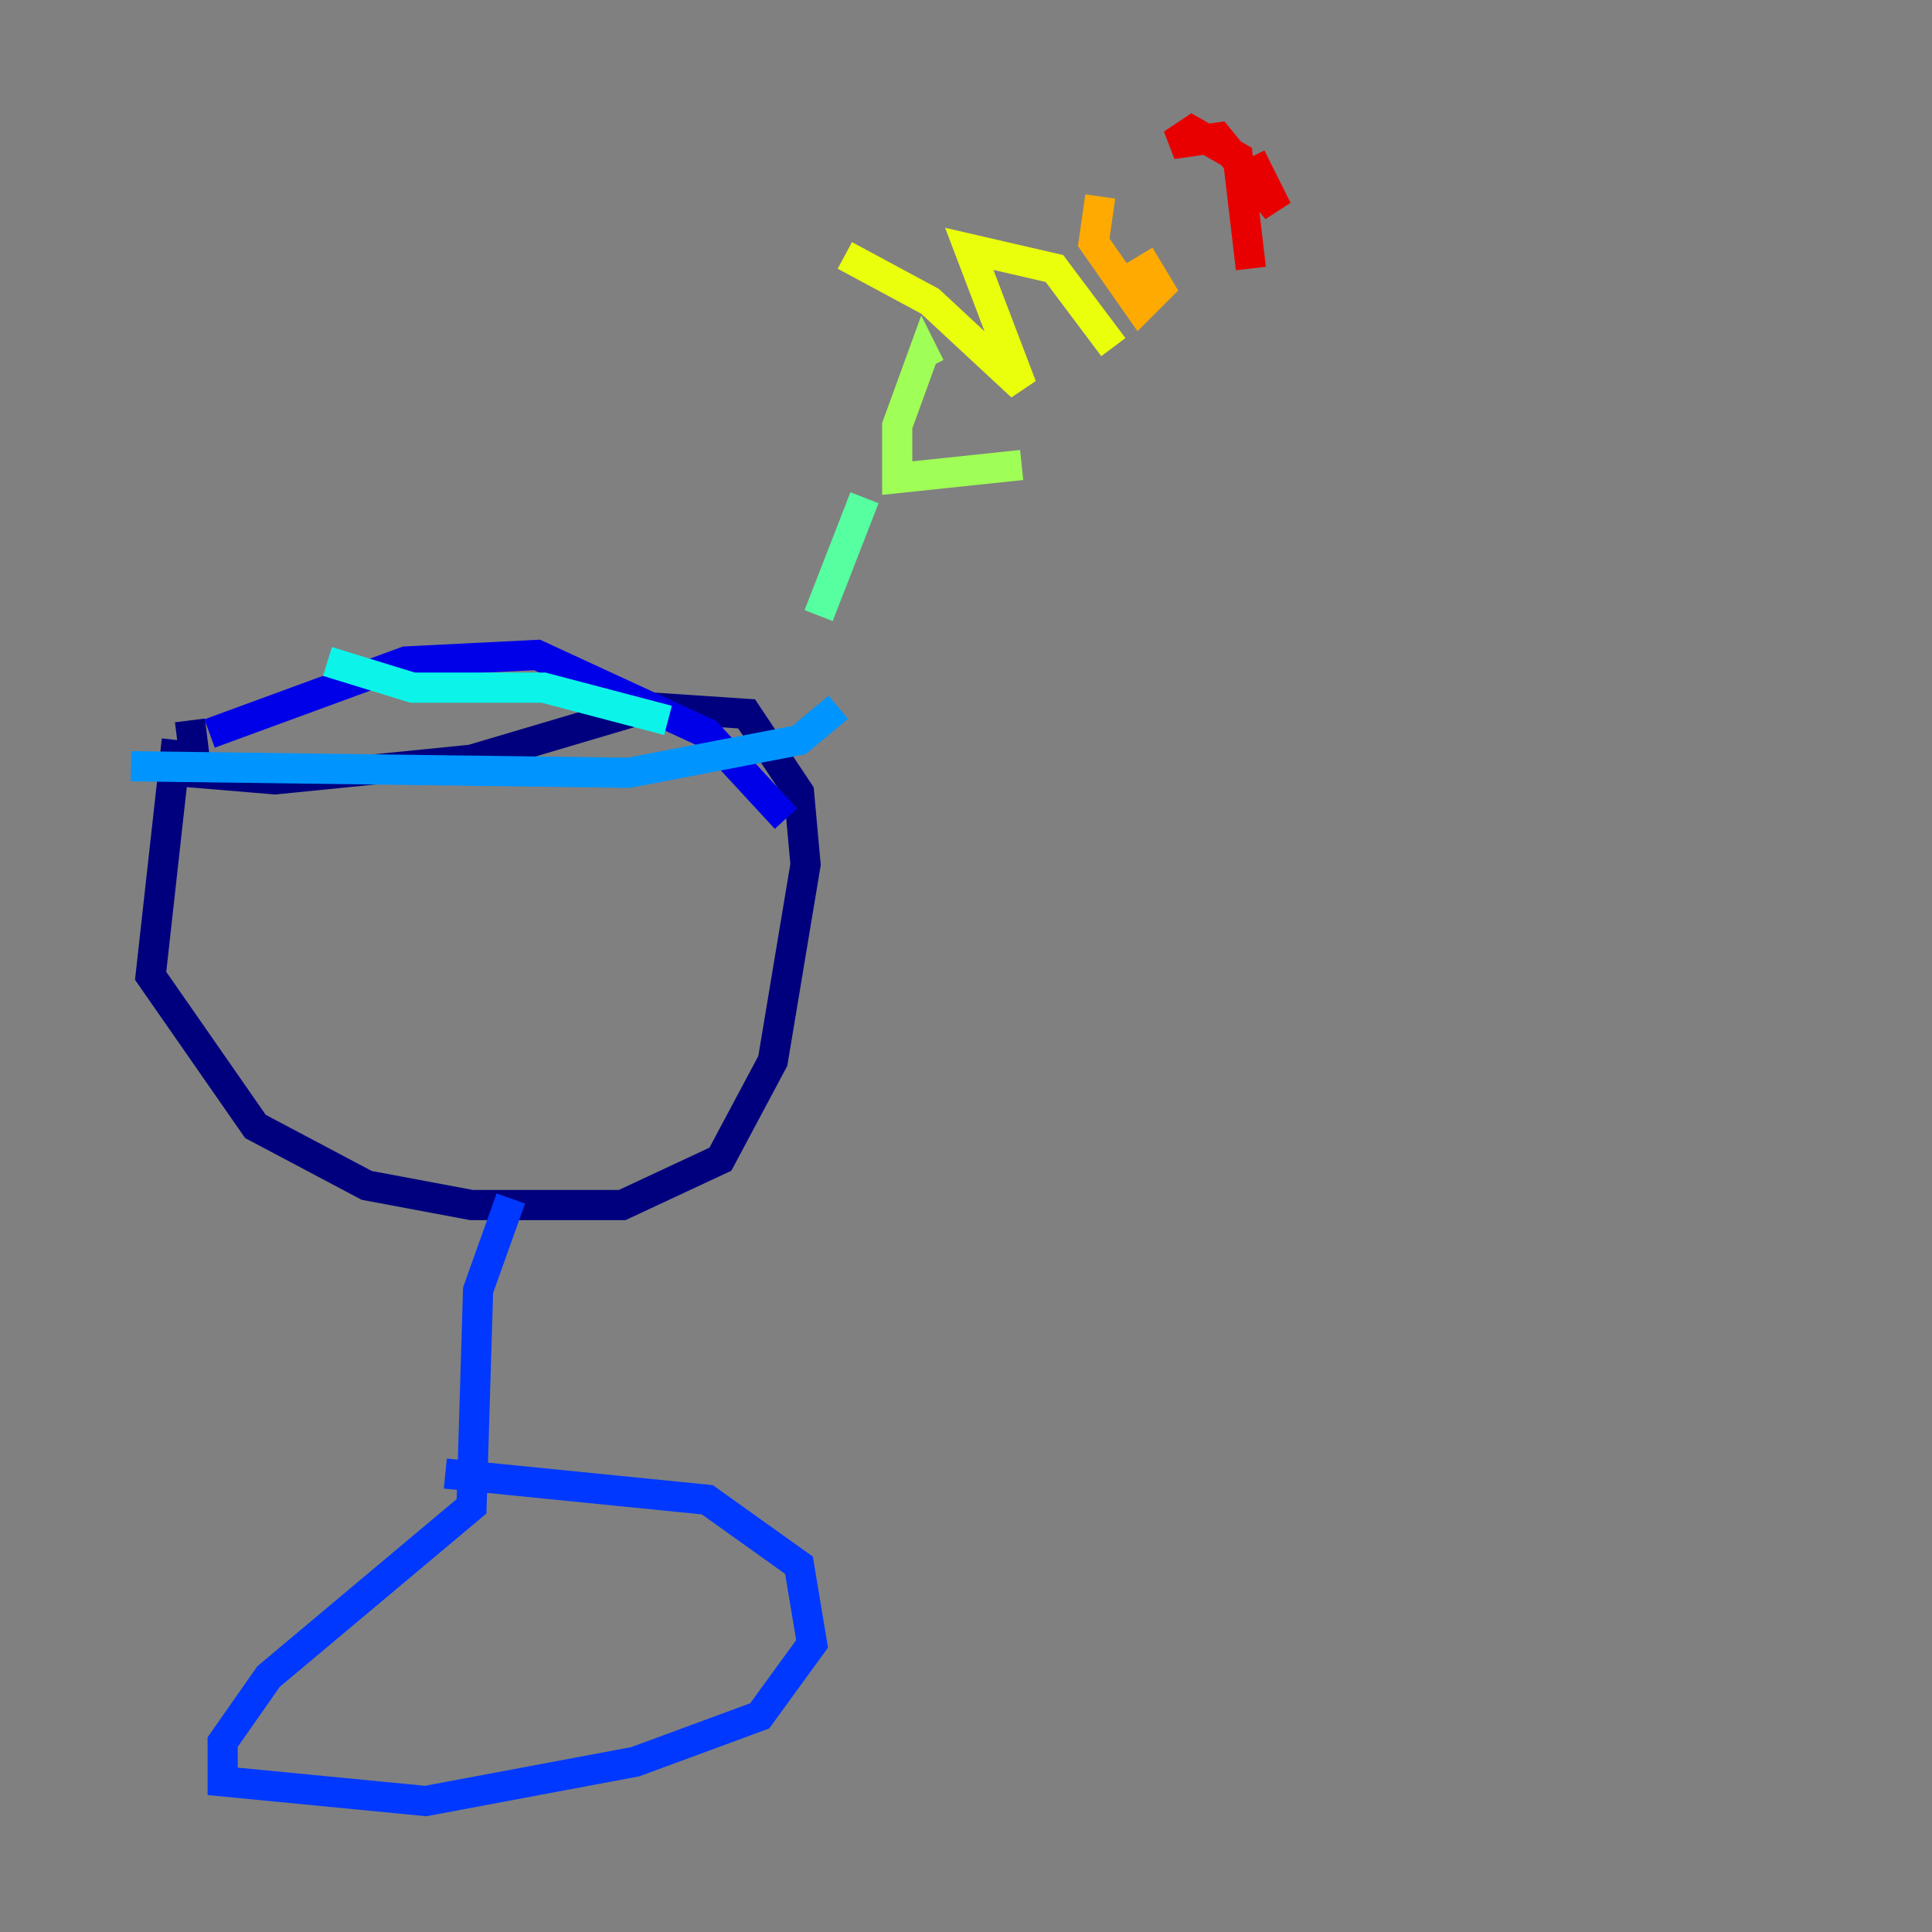<?xml version="1.0" encoding="utf-8" ?>
<svg baseProfile="tiny" height="128" version="1.2" viewBox="0,0,128,128" width="128" xmlns="http://www.w3.org/2000/svg" xmlns:ev="http://www.w3.org/2001/xml-events" xmlns:xlink="http://www.w3.org/1999/xlink"><rect x="0" y="0" width="128" height="128" fill="#808080" stroke="none"/><defs /><polyline fill="none" points="11.715,49.031 9.98,64.651 16.922,74.63 24.298,78.536 31.241,79.837 41.22,79.837 47.729,76.8 51.2,70.291 53.37,57.275 52.936,52.502 49.464,47.295 42.956,46.861 31.241,50.332 18.224,51.634 13.017,51.2 12.583,47.729" stroke="#00007f" stroke-width="2" /><polyline fill="none" points="13.885,48.597 26.902,43.824 35.58,43.39 46.861,48.597 52.068,54.237" stroke="#0000e8" stroke-width="2" /><polyline fill="none" points="33.844,79.403 31.675,85.478 31.241,99.797 17.79,111.078 14.752,115.417 14.752,118.02 28.203,119.322 42.088,116.719 50.332,113.681 53.803,108.909 52.936,103.702 46.861,99.363 29.505,97.627" stroke="#0038ff" stroke-width="2" /><polyline fill="none" points="8.678,50.766 41.654,51.2 52.936,49.031 55.539,46.861" stroke="#0094ff" stroke-width="2" /><polyline fill="none" points="21.695,43.824 27.336,45.559 36.014,45.559 44.258,47.729" stroke="#0cf4ea" stroke-width="2" /><polyline fill="none" points="54.237,40.786 57.275,32.976" stroke="#56ffa0" stroke-width="2" /><polyline fill="none" points="61.614,24.298 61.18,23.43 59.444,28.203 59.444,31.675 67.688,30.807" stroke="#a0ff56" stroke-width="2" /><polyline fill="none" points="55.973,16.922 61.614,19.959 67.688,25.6 64.217,16.488 69.858,17.79 73.763,22.997" stroke="#eaff0c" stroke-width="2" /><polyline fill="none" points="72.895,13.017 72.461,16.054 75.498,20.393 76.8,19.091 75.498,16.922" stroke="#ffaa00" stroke-width="2" /><polyline fill="none" points="72.027,9.98 72.027,9.98" stroke="#ff5500" stroke-width="2" /><polyline fill="none" points="82.875,17.79 82.007,10.414 78.969,8.678 77.668,9.546 80.705,9.112 84.61,13.885 82.875,10.414" stroke="#e80000" stroke-width="2" /><polyline fill="none" points="82.441,9.546 82.441,9.546" stroke="#7f0000" stroke-width="2" /></svg>